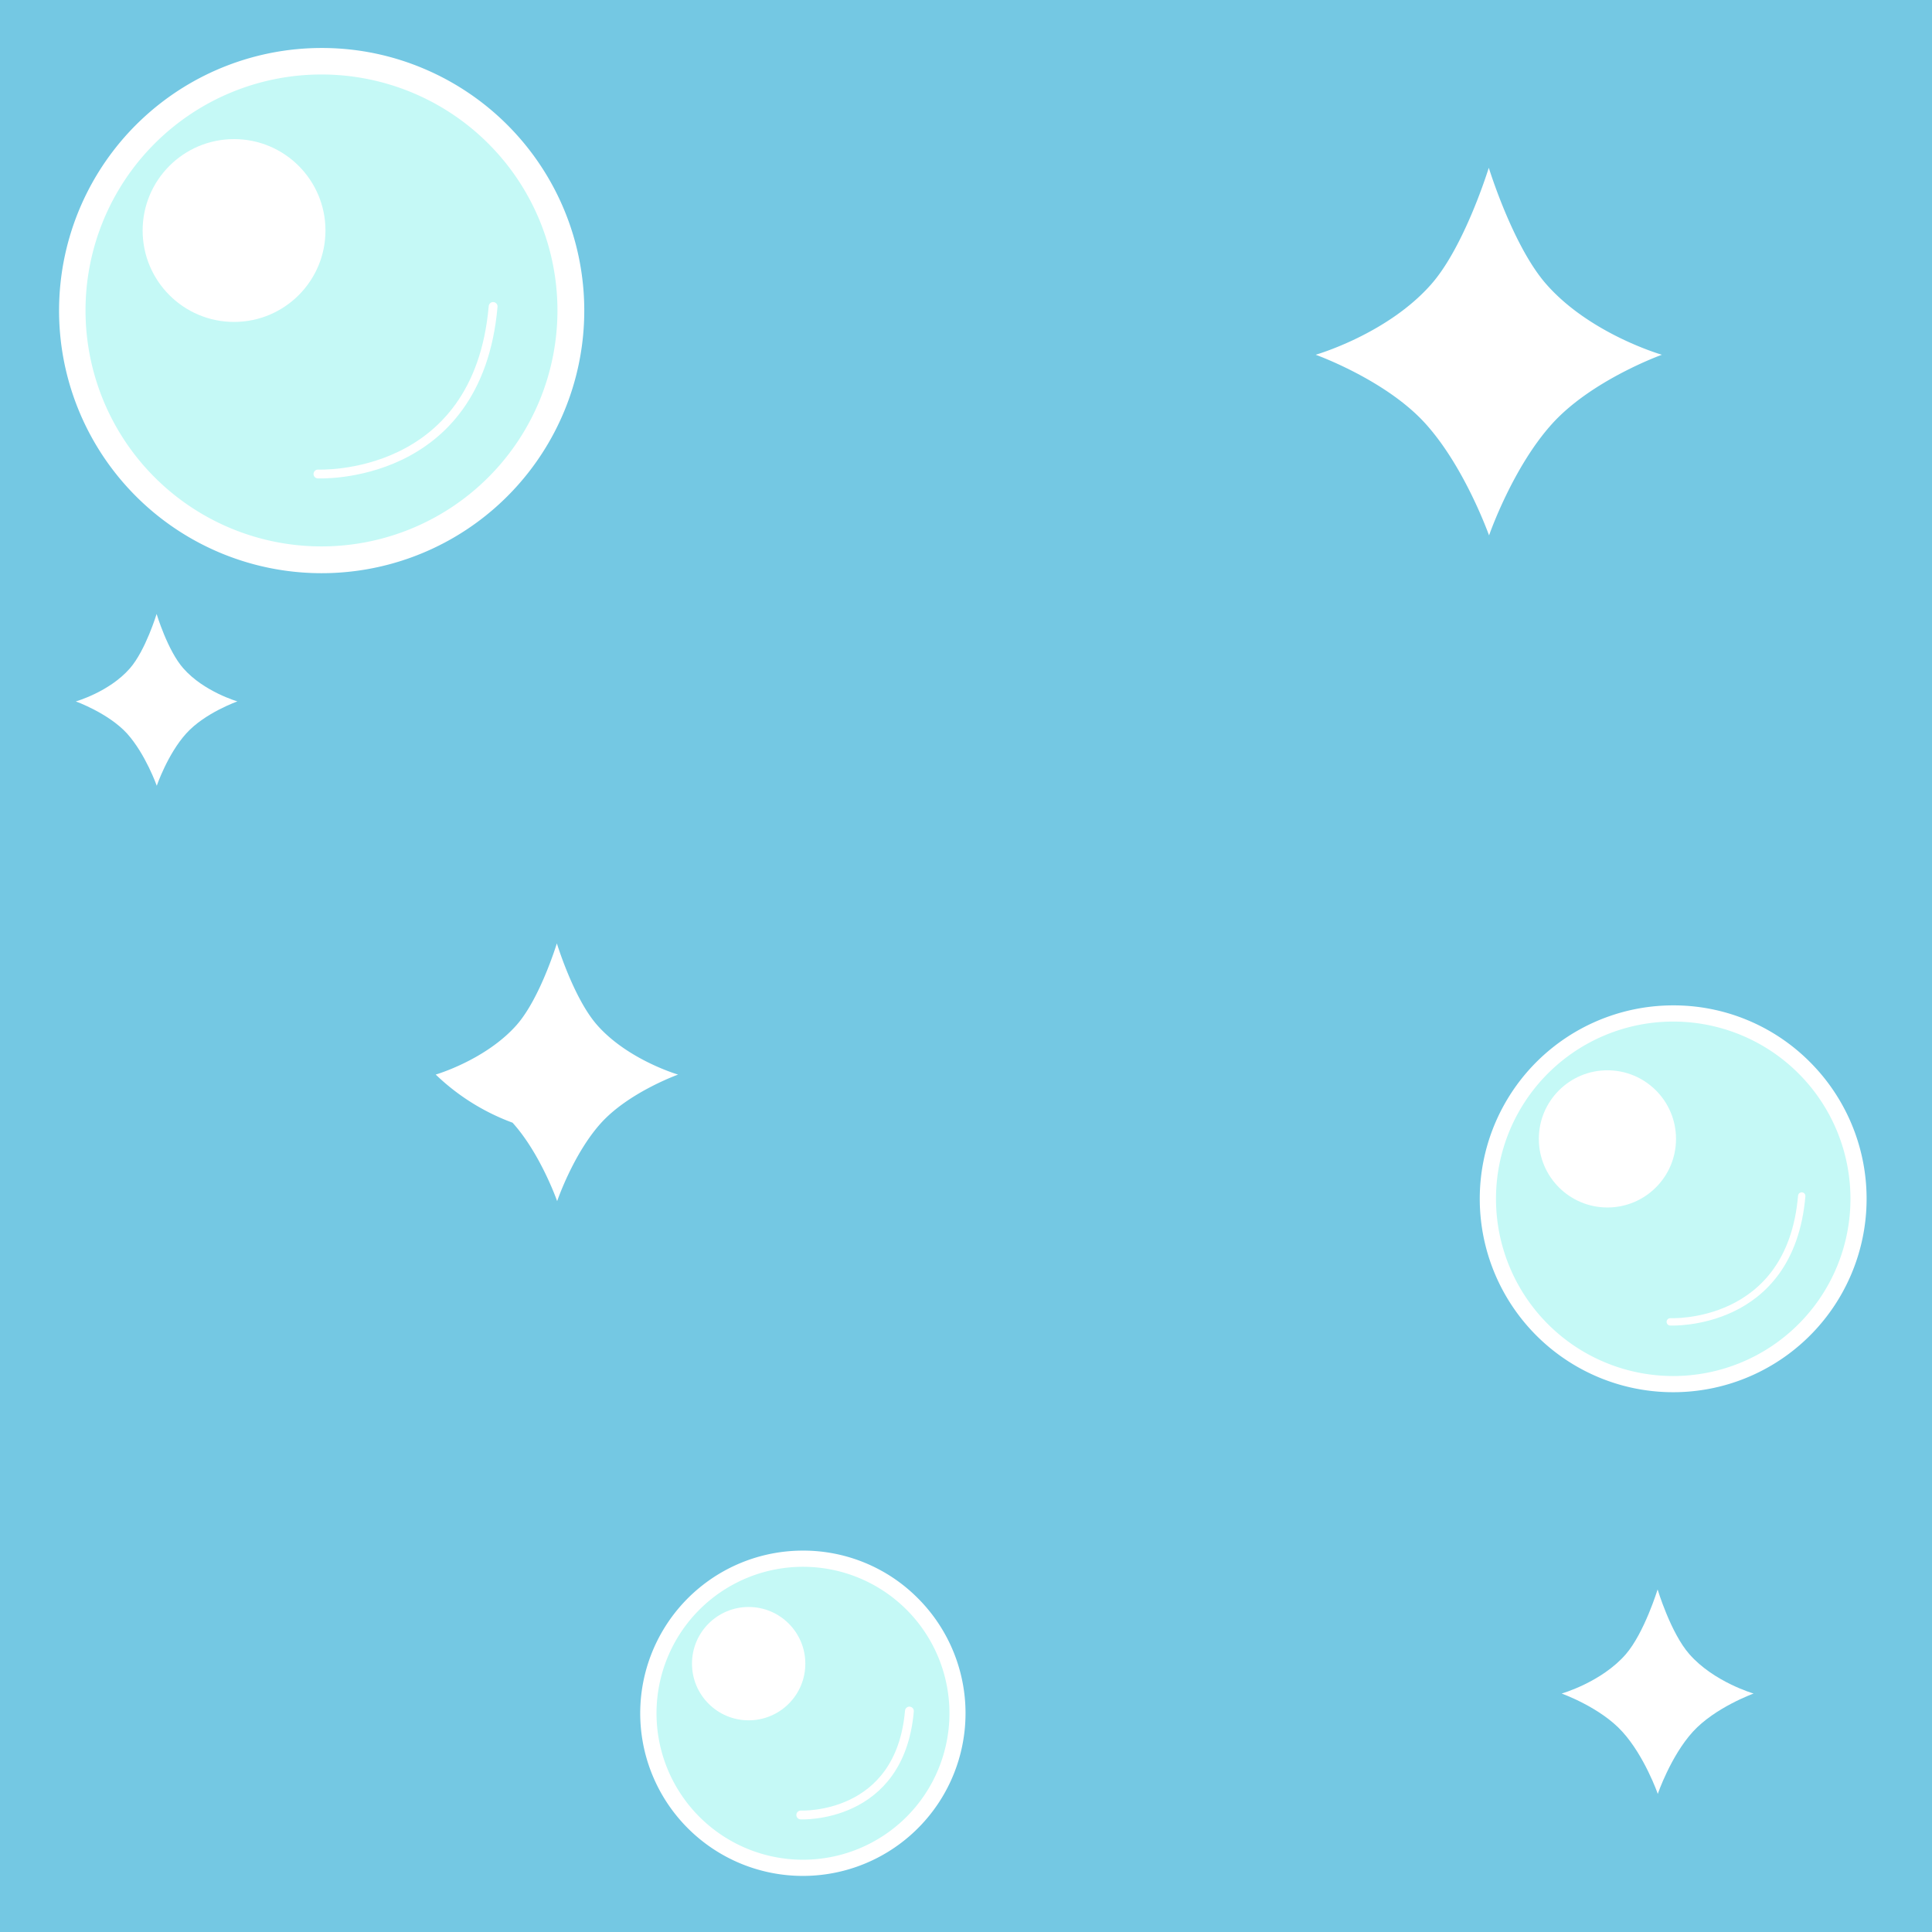 <svg xmlns="http://www.w3.org/2000/svg" width="1312.5" height="1312.5"><style><![CDATA[.B{fill:#c5f9f6}.C{stroke-linecap:round}.D{stroke-linejoin:round}]]></style><path d="M0 0h1312.5v1312.5H0z" fill="#74c8e3"/><path d="M460.6 730s-34.2-10-55-33.7c-16-18.2-27.3-55.5-27.3-55.4 0-.1-11.3 37.2-27.3 55.4-21 23.8-55 33.7-55 33.7a150 150 0 0 0 52.2 32.7c19 21 30.3 53.3 30.3 53.3s11-32.4 30-53.3c19-20.8 52.2-32.7 52.2-32.7zM1129 241s-48.8-14-78.6-48c-22.8-26-39-79.2-39-79 0-.1-16.2 53-39 79-29.8 34-78.6 48-78.6 48s47.6 17 74.5 46.7c27 29.8 43.2 76 43.3 76 0 0 16-46.3 43-76S1129 241 1129 241z" fill="#fff"/><circle cx="218.4" cy="210.9" r="169.3" transform="matrix(.71 -.71 .71 .71 -85.18 216.24)" class="B"/><g fill="#fff"><path d="M218.4 50.6A160.3 160.3 0 1 1 58.1 210.9 160.3 160.3 0 0 1 218.4 50.6m0-18a178.4 178.4 0 1 0 69.4 14 177.2 177.2 0 0 0-69.4-14z"/><circle cx="159" cy="156.6" r="62.1"/></g><path d="M216 322s108.6 5.2 119-113.8" fill="none" stroke="#fff" stroke-width="6" class="C D"/><circle cx="545.5" cy="1163.9" r="105" class="B"/><g fill="#fff"><path d="M545.5 1064.4a99.5 99.5 0 1 1-99.5 99.5 99.5 99.5 0 0 1 99.5-99.5m0-11a110.5 110.5 0 1 0 78.1 32.4 109.7 109.7 0 0 0-78.1-32.4z"/><circle cx="508.6" cy="1130.2" r="38.5"/></g><path d="M544 1233s67.4 3.2 73.8-70.6" fill="none" stroke="#fff" stroke-width="6" class="C D"/><circle cx="1136.7" cy="814.4" r="125.9" class="B"/><g fill="#fff"><path d="M1136.7 694a120.4 120.4 0 1 1-120.4 120.4A120.4 120.4 0 0 1 1136.7 694m0-11a131.4 131.4 0 1 0 92.9 38.5 130.6 130.6 0 0 0-92.9-38.5z"/><circle cx="1092" cy="773.7" r="46.6"/></g><path d="M1134.7 898s81.6 4 89.3-85.5" fill="none" stroke="#fff" stroke-width="5" class="C D"/><path d="M1191.3 1150.5s-27-7.8-43.6-26.7c-12.7-14.4-21.6-44-21.6-44 0-.1-9 29.4-21.6 44-16.5 19-43.6 26.7-43.6 26.7s26.4 9.4 41.3 26c15 16.5 24 42 24 42.2 0 0 8.8-25.7 23.8-42.2s41.3-26 41.3-26zm-1030-674s-22.8-6.6-36.7-22.4c-10.7-12-18.2-37-18.2-37 0-.1-7.5 24.8-18.2 37-14 16-36.7 22.4-36.7 22.4s22.2 8 34.8 21.8c12.6 14 20.2 35.5 20.2 35.5s7.4-21.6 20-35.5c12.6-14 34.8-21.8 34.8-21.8z" fill="#fff"/></svg>